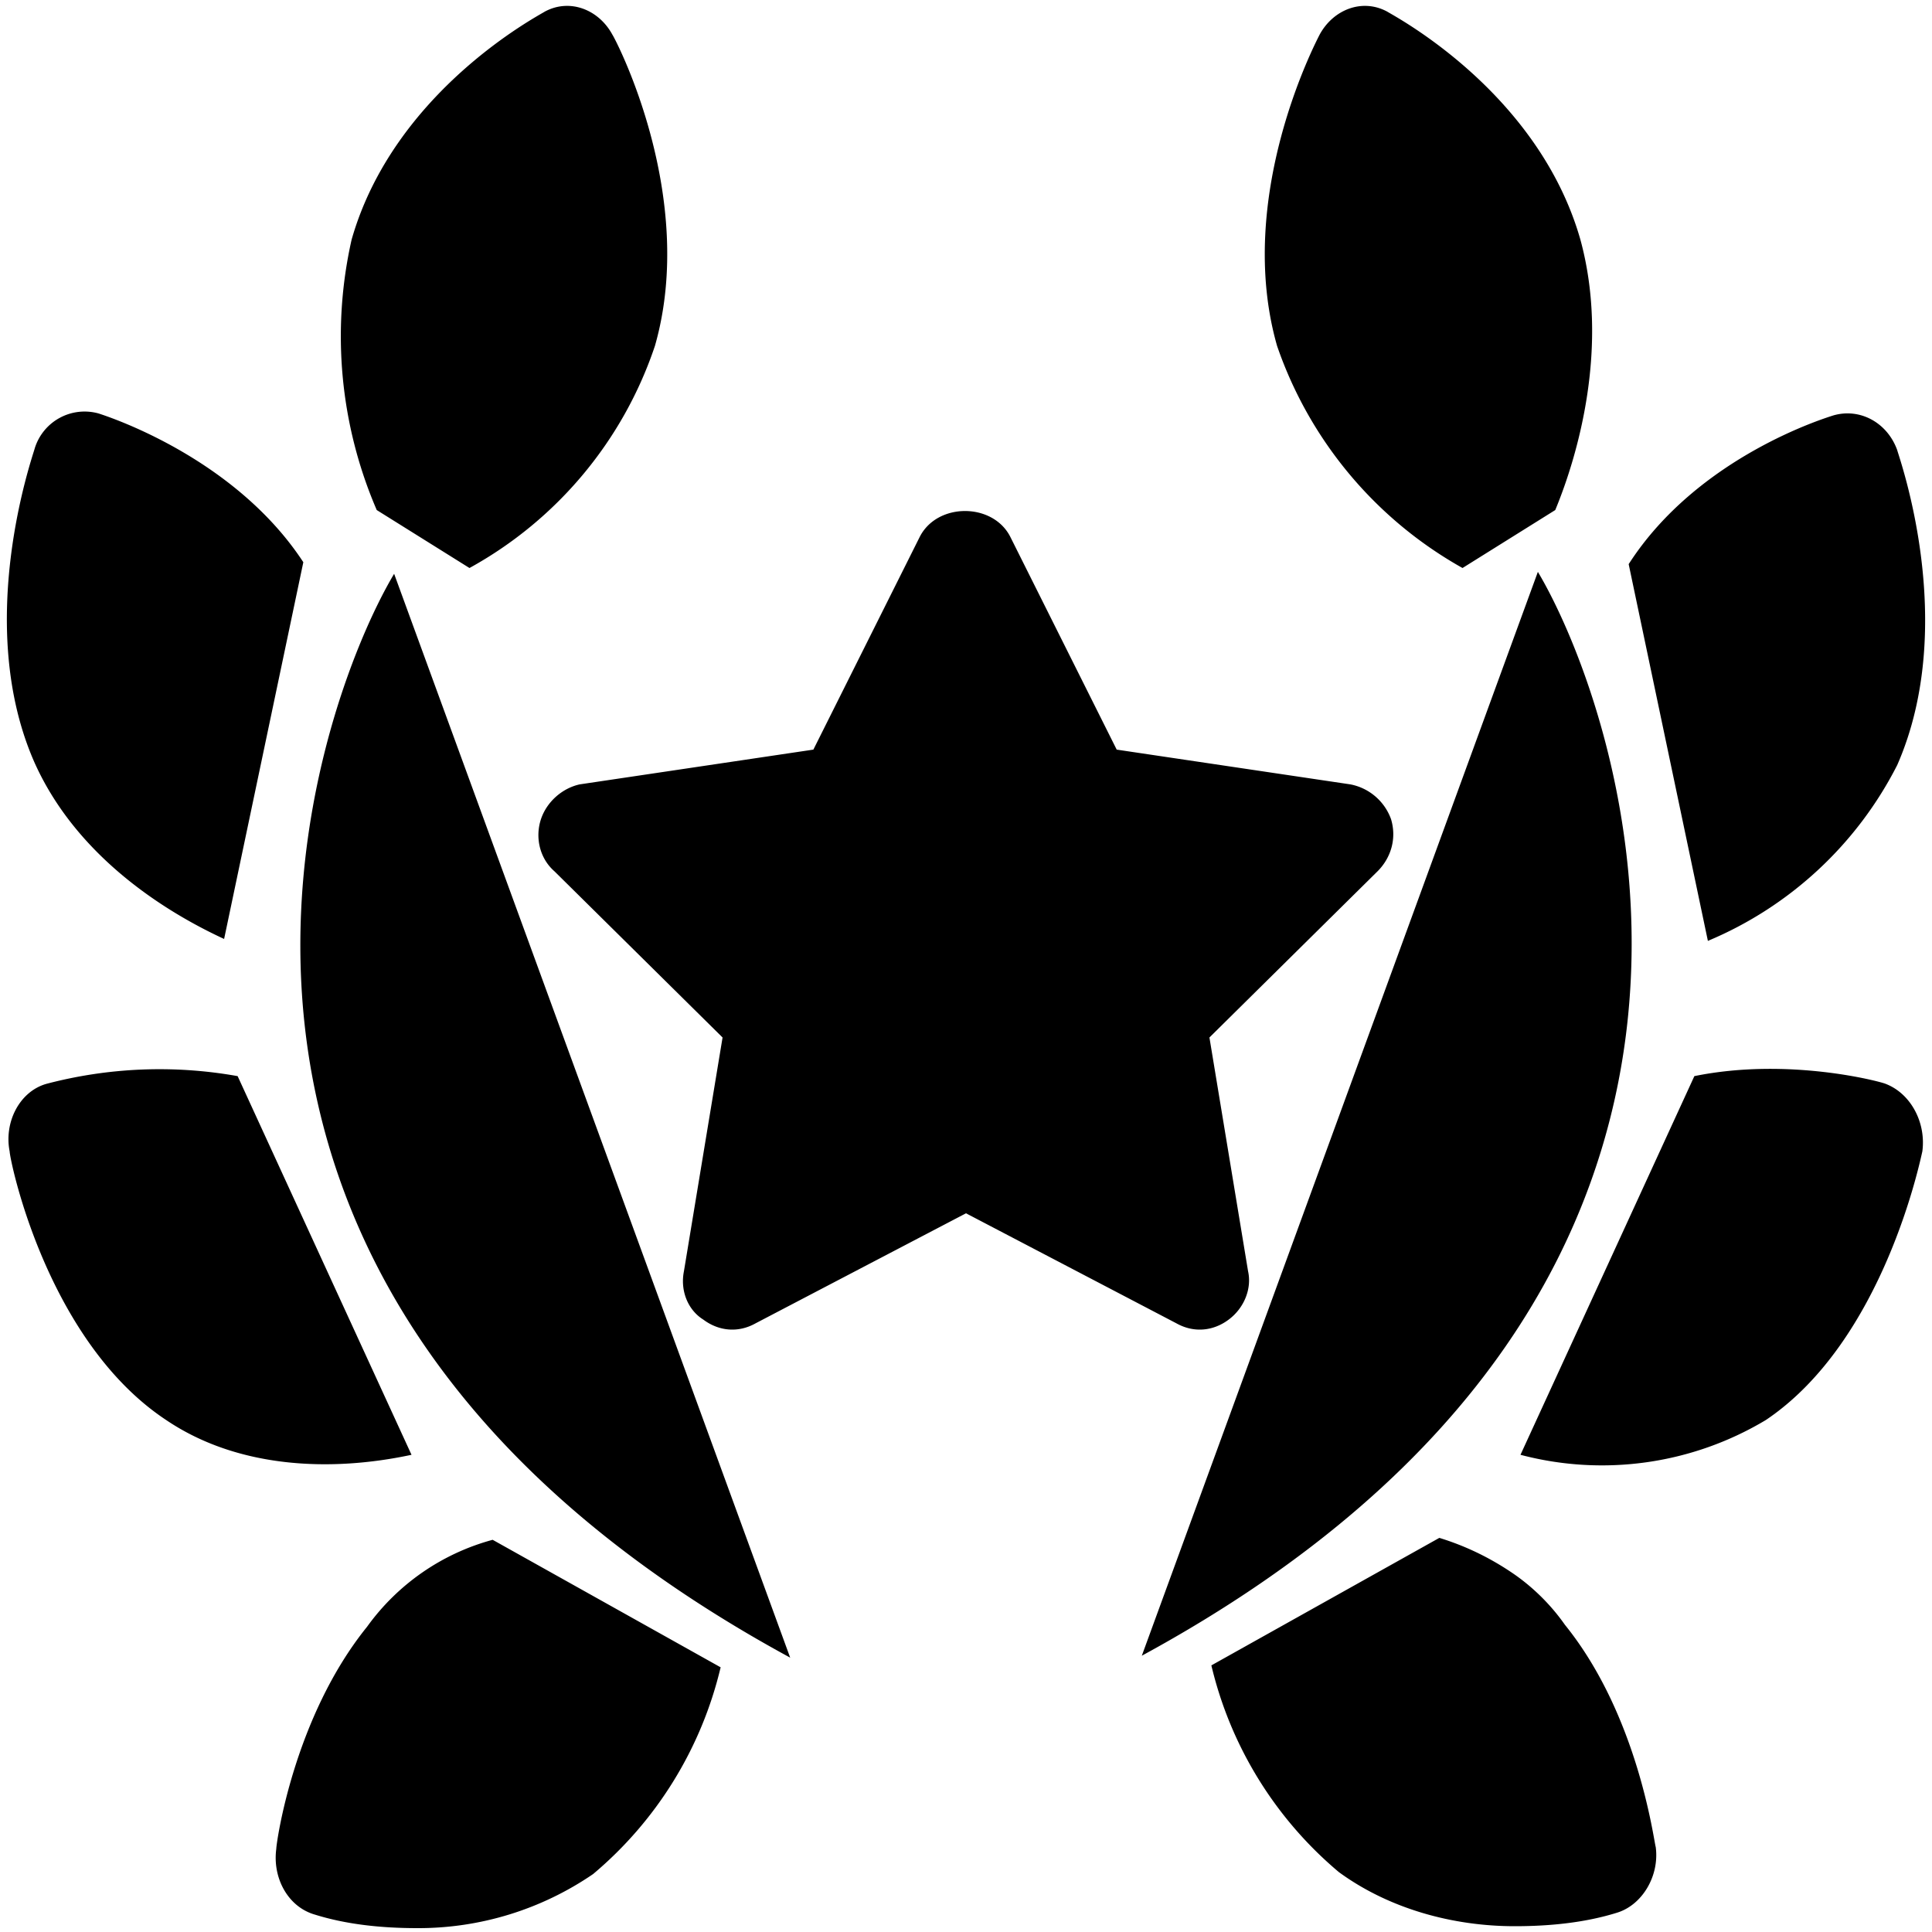 <svg xmlns="http://www.w3.org/2000/svg" viewBox="156 256 100 100"><path d="M184 298.4c-.3.9-.1 2 .7 2.7l8.7 8.6-2 12.1c-.2 1 .2 2 1 2.5.8.6 1.8.7 2.7.2l10.9-5.7 10.9 5.7c.9.5 1.9.4 2.7-.2.8-.6 1.2-1.6 1-2.5l-2-12.1 8.7-8.6c.7-.7 1-1.7.7-2.7a2.8 2.8 0 00-2.1-1.8l-12.1-1.8-5.5-11c-.9-1.8-3.8-1.8-4.7 0l-5.5 11-12.1 1.8c-.9.2-1.7.9-2 1.8h0z M230.5 335.6c1.3.4 2.6 1 3.9 1.9 1 .7 1.9 1.6 2.6 2.6 3.8 4.7 4.6 11.2 4.7 11.5.2 1.5-.7 3-2 3.4-1.6.5-3.4.7-5.3.7-3.2 0-6.5-.9-9.1-2.8a20 20 0 01-6.6-10.7M243.7 311.7c4.9-1 9.7.3 9.9.4 1.3.5 2.1 2 1.9 3.5-.1.4-2 9.8-8.1 13.9a16.5 16.5 0 01-12.7 1.8M240.3 285.2c3.6-5.6 10.3-7.6 10.6-7.7 1.4-.4 2.8.4 3.3 1.8.1.4 3.2 9 0 16.3a19.4 19.4 0 01-9.8 9.1M231.7 285.4a21 21 0 01-9.6-11.5c-2.2-7.7 2-15.7 2.2-16.1.7-1.3 2.2-1.9 3.5-1.2.3.2 7.8 4.1 10 11.8 1.5 5.5-.1 11.1-1.3 14M215.1 341.7c35.7-19.4 24.5-49.4 20.5-56.1M193.3 342.3a20 20 0 01-6.6 10.7 16 16 0 01-9.1 2.8c-1.9 0-3.7-.2-5.3-.7-1.4-.4-2.2-1.9-2-3.4 0-.3.9-6.8 4.7-11.5a11.8 11.8 0 016.5-4.5M177.3 331.3c-4.2.9-9 .7-12.7-1.8-6.2-4.1-8.1-13.5-8.1-13.9-.3-1.5.5-3.1 1.9-3.5a23 23 0 019.9-.4M167.6 304.6c-2.6-1.2-7.5-4-9.8-9.1-3.2-7.2-.1-15.9 0-16.3a2.7 2.7 0 013.3-1.8c.3.1 7 2.2 10.6 7.7M175.5 282.4a22.7 22.7 0 01-1.3-14c2.2-7.7 9.7-11.6 10-11.8 1.3-.7 2.8-.1 3.5 1.2.2.3 4.4 8.4 2.2 16.1a20.6 20.6 0 01-9.6 11.5M176.4 285.7c-4 6.7-15.2 36.7 20.5 56.1"/></svg>
